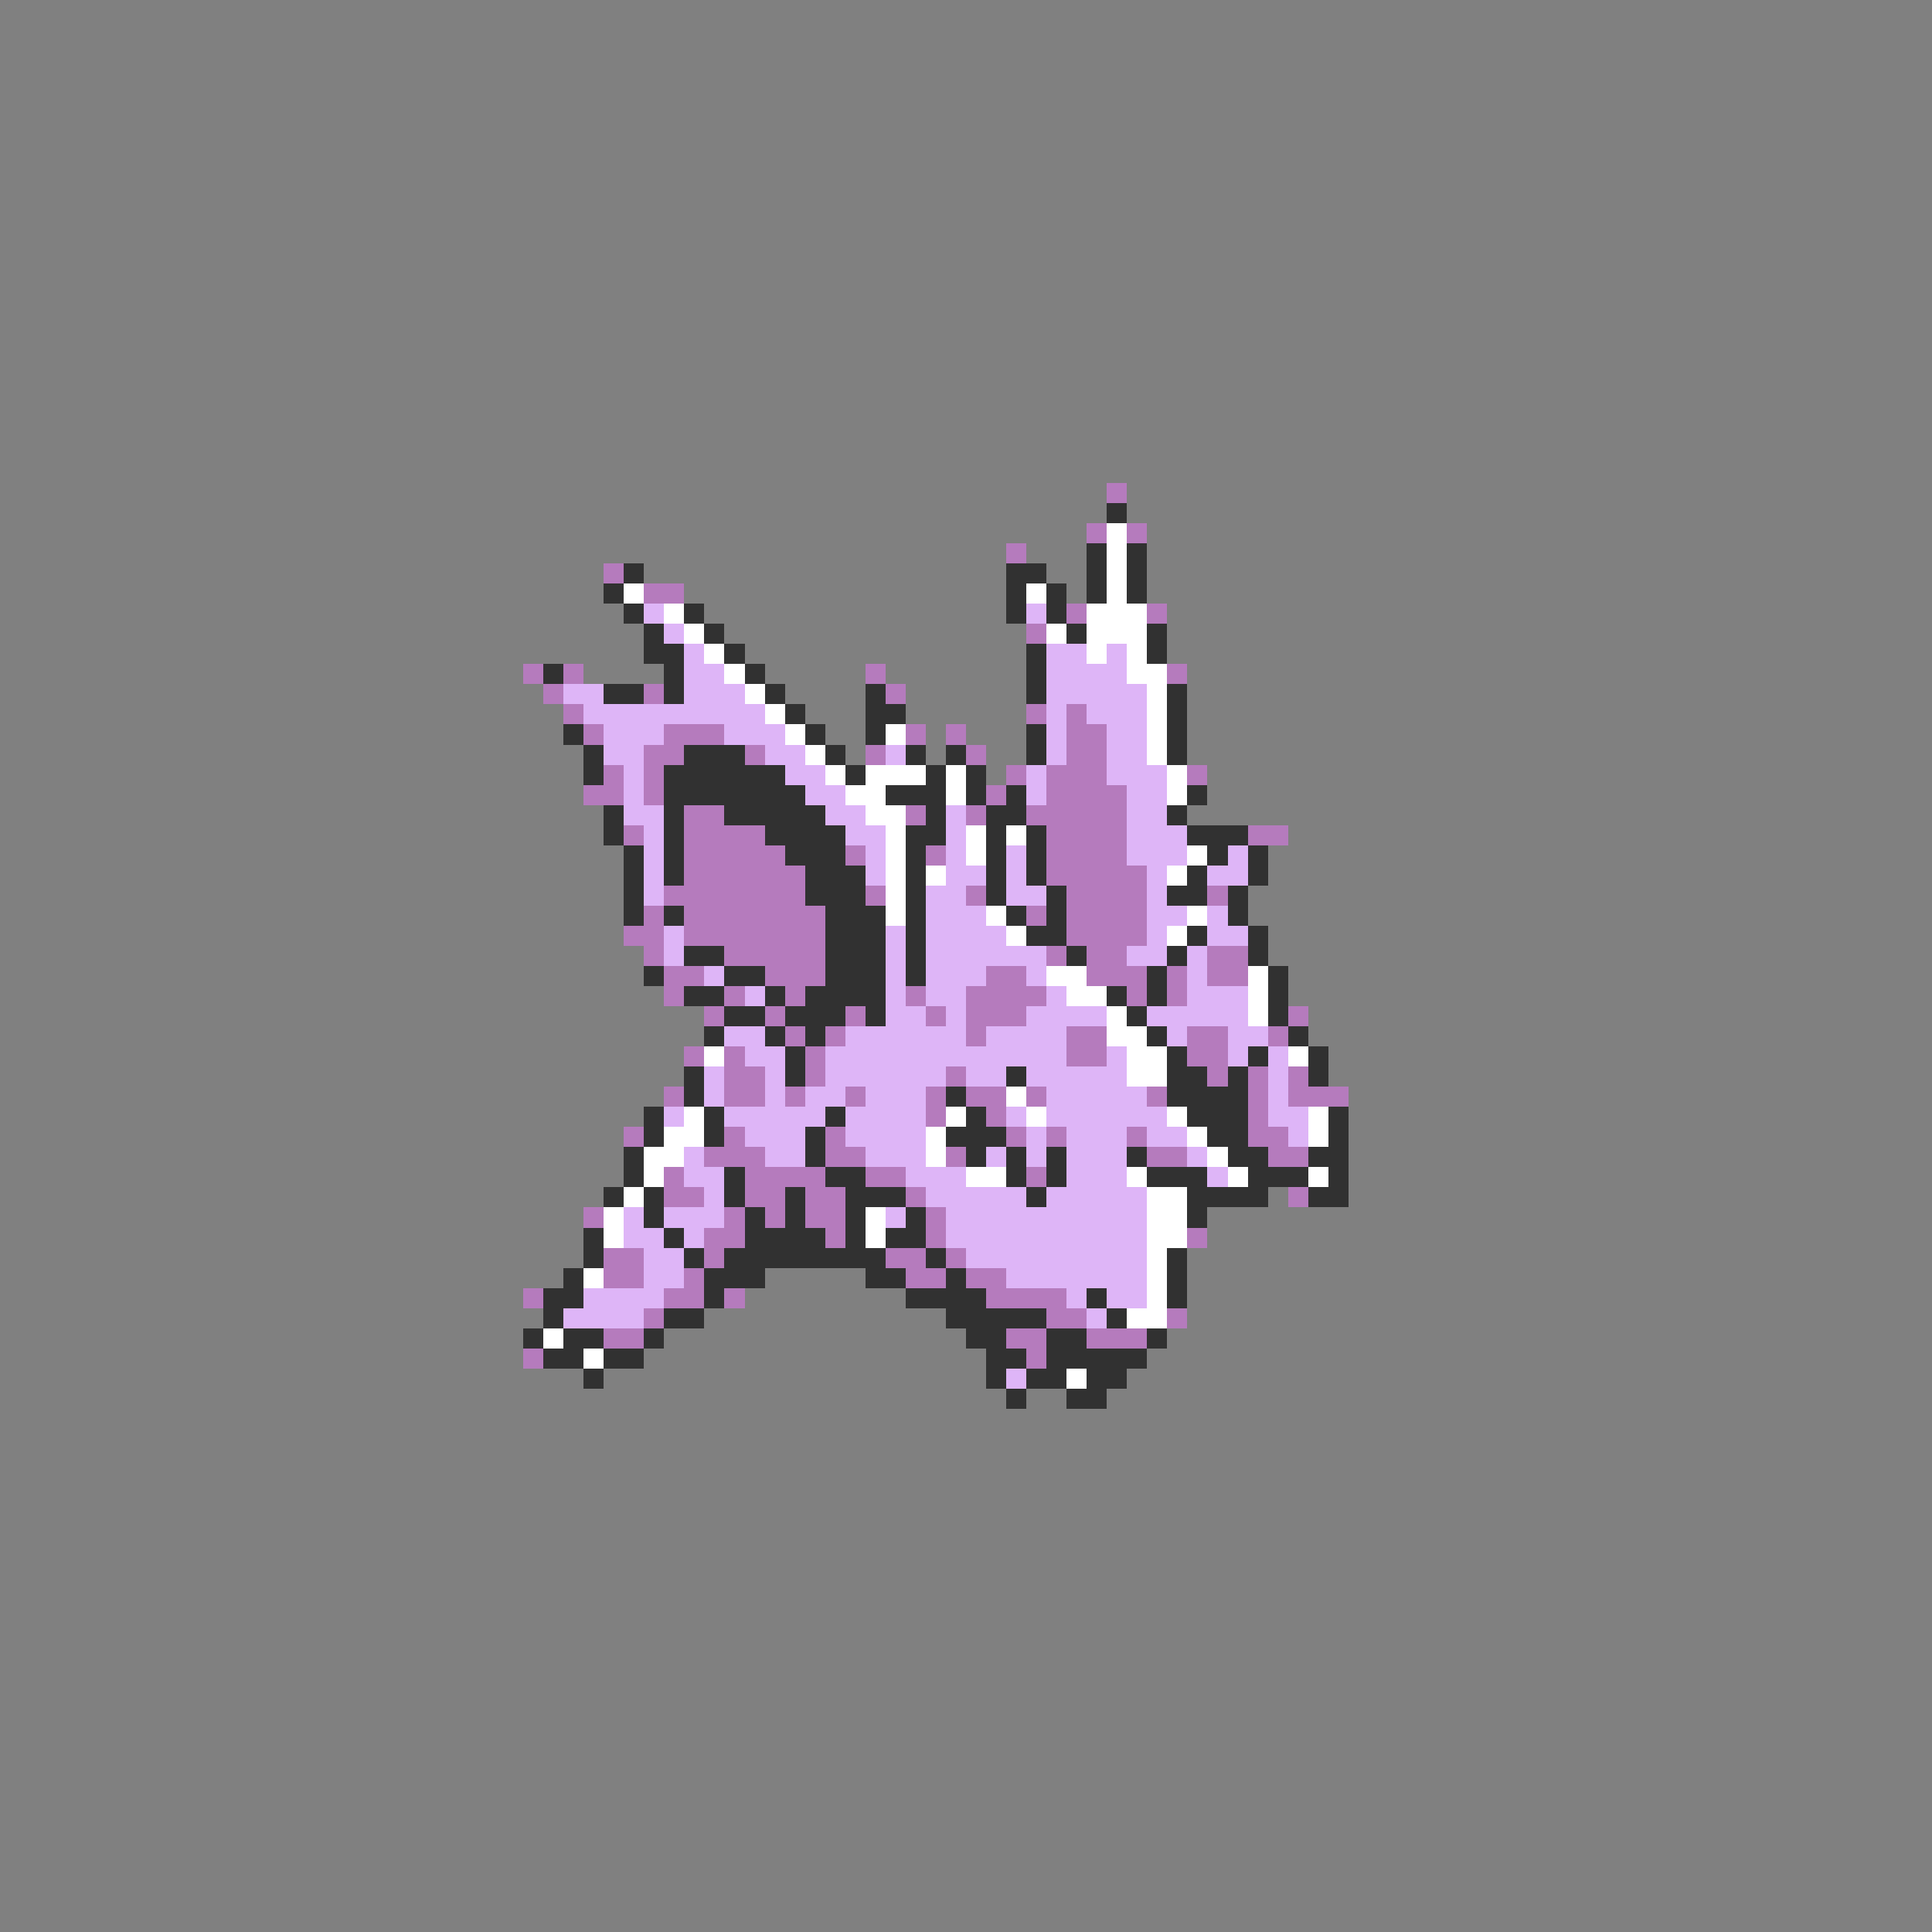 <svg xmlns="http://www.w3.org/2000/svg" viewBox="0 -0.5 96 96" shape-rendering="crispEdges">
<rect x="0" y="-0.5" width="96" height="96" fill="#808080" stroke="none"/>
<path stroke="#b57bbd" d="M55 24h1M54 26h1M56 26h1M50 27h1M30 28h1M32 29h2M53 30h1M57 30h1M51 31h1M26 33h1M28 33h1M43 33h1M58 33h1M27 34h1M32 34h1M44 34h1M28 35h1M51 35h1M53 35h1M29 36h1M33 36h3M45 36h1M47 36h1M53 36h2M32 37h2M37 37h1M43 37h1M48 37h1M53 37h2M30 38h1M32 38h1M50 38h1M52 38h3M59 38h1M29 39h2M32 39h1M49 39h1M52 39h4M34 40h2M45 40h1M48 40h1M51 40h5M31 41h1M34 41h4M52 41h4M62 41h2M34 42h5M42 42h1M46 42h1M52 42h4M34 43h6M52 43h5M33 44h7M43 44h1M48 44h1M53 44h4M60 44h1M32 45h1M34 45h7M51 45h1M53 45h4M31 46h2M34 46h7M53 46h4M32 47h1M36 47h5M52 47h1M54 47h2M60 47h2M33 48h2M38 48h3M49 48h2M54 48h3M58 48h1M60 48h2M33 49h1M36 49h1M39 49h1M45 49h1M48 49h4M56 49h1M58 49h1M35 50h1M38 50h1M42 50h1M46 50h1M48 50h3M64 50h1M39 51h1M41 51h1M48 51h1M53 51h2M59 51h2M63 51h1M34 52h1M36 52h1M40 52h1M53 52h2M59 52h2M36 53h2M40 53h1M47 53h1M60 53h1M62 53h1M64 53h1M33 54h1M36 54h2M39 54h1M42 54h1M46 54h1M48 54h2M51 54h1M57 54h1M62 54h1M64 54h3M46 55h1M49 55h1M62 55h1M31 56h1M36 56h1M41 56h1M50 56h1M52 56h1M56 56h1M62 56h2M35 57h3M41 57h2M47 57h1M57 57h2M63 57h2M33 58h1M37 58h4M43 58h2M51 58h1M33 59h2M37 59h2M40 59h2M45 59h1M64 59h1M29 60h1M36 60h1M38 60h1M40 60h2M46 60h1M35 61h2M41 61h1M46 61h1M59 61h1M30 62h2M35 62h1M44 62h2M47 62h1M30 63h2M34 63h1M45 63h2M48 63h2M26 64h1M33 64h2M36 64h1M49 64h4M32 65h1M52 65h2M58 65h1M30 66h2M50 66h2M54 66h3M26 67h1M51 67h1" />
<path stroke="#313131" d="M55 25h1M54 27h1M56 27h1M31 28h1M50 28h2M54 28h1M56 28h1M30 29h1M50 29h1M52 29h1M54 29h1M56 29h1M31 30h1M34 30h1M50 30h1M52 30h1M32 31h1M35 31h1M53 31h1M57 31h1M32 32h2M36 32h1M51 32h1M57 32h1M27 33h1M33 33h1M37 33h1M51 33h1M30 34h2M33 34h1M38 34h1M43 34h1M51 34h1M58 34h1M39 35h1M43 35h2M58 35h1M28 36h1M40 36h1M43 36h1M51 36h1M58 36h1M29 37h1M34 37h3M41 37h1M45 37h1M47 37h1M51 37h1M58 37h1M29 38h1M33 38h6M42 38h1M46 38h1M48 38h1M33 39h7M44 39h3M48 39h1M50 39h1M59 39h1M30 40h1M33 40h1M36 40h5M46 40h1M49 40h2M58 40h1M30 41h1M33 41h1M38 41h4M45 41h2M49 41h1M51 41h1M59 41h3M31 42h1M33 42h1M39 42h3M45 42h1M49 42h1M51 42h1M60 42h1M62 42h1M31 43h1M33 43h1M40 43h3M45 43h1M49 43h1M51 43h1M59 43h1M62 43h1M31 44h1M40 44h3M45 44h1M49 44h1M52 44h1M58 44h2M61 44h1M31 45h1M33 45h1M41 45h3M45 45h1M50 45h1M52 45h1M61 45h1M41 46h3M45 46h1M51 46h2M59 46h1M62 46h1M34 47h2M41 47h3M45 47h1M53 47h1M58 47h1M62 47h1M32 48h1M36 48h2M41 48h3M45 48h1M57 48h1M63 48h1M34 49h2M38 49h1M40 49h4M55 49h1M57 49h1M63 49h1M36 50h2M39 50h3M43 50h1M56 50h1M63 50h1M35 51h1M38 51h1M40 51h1M57 51h1M64 51h1M39 52h1M58 52h1M62 52h1M65 52h1M34 53h1M39 53h1M50 53h1M58 53h2M61 53h1M65 53h1M34 54h1M47 54h1M58 54h4M32 55h1M35 55h1M41 55h1M48 55h1M59 55h3M66 55h1M32 56h1M35 56h1M40 56h1M47 56h3M60 56h2M66 56h1M31 57h1M40 57h1M48 57h1M50 57h1M52 57h1M56 57h1M61 57h2M65 57h2M31 58h1M36 58h1M41 58h2M50 58h1M52 58h1M57 58h3M62 58h3M66 58h1M30 59h1M32 59h1M36 59h1M39 59h1M42 59h3M51 59h1M59 59h4M65 59h2M32 60h1M37 60h1M39 60h1M42 60h1M45 60h1M59 60h1M29 61h1M33 61h1M37 61h4M42 61h1M44 61h2M29 62h1M34 62h1M36 62h8M46 62h1M58 62h1M28 63h1M35 63h3M43 63h2M47 63h1M58 63h1M27 64h2M35 64h1M45 64h4M54 64h1M58 64h1M27 65h1M33 65h2M47 65h5M55 65h1M26 66h1M28 66h2M32 66h1M48 66h2M52 66h2M57 66h1M27 67h2M30 67h2M49 67h2M52 67h5M29 68h1M49 68h1M51 68h2M54 68h2M50 69h1M53 69h2" />
<path stroke="#ffffff" d="M55 26h1M55 27h1M55 28h1M31 29h1M51 29h1M55 29h1M33 30h1M54 30h3M34 31h1M52 31h1M54 31h3M35 32h1M54 32h1M56 32h1M36 33h1M56 33h2M37 34h1M57 34h1M38 35h1M57 35h1M39 36h1M44 36h1M57 36h1M40 37h1M57 37h1M41 38h1M43 38h3M47 38h1M58 38h1M42 39h2M47 39h1M58 39h1M43 40h2M44 41h1M48 41h1M50 41h1M44 42h1M48 42h1M59 42h1M44 43h1M46 43h1M58 43h1M44 44h1M44 45h1M49 45h1M59 45h1M50 46h1M58 46h1M52 48h2M62 48h1M53 49h2M62 49h1M55 50h1M62 50h1M55 51h2M35 52h1M56 52h2M64 52h1M56 53h2M50 54h1M34 55h1M47 55h1M51 55h1M58 55h1M65 55h1M33 56h2M46 56h1M59 56h1M65 56h1M32 57h2M46 57h1M60 57h1M32 58h1M48 58h2M56 58h1M61 58h1M65 58h1M31 59h1M57 59h2M30 60h1M43 60h1M57 60h2M30 61h1M43 61h1M57 61h2M57 62h1M29 63h1M57 63h1M57 64h1M56 65h2M27 66h1M29 67h1M53 68h1" />
<path stroke="#deb5f7" d="M32 30h1M51 30h1M33 31h1M34 32h1M52 32h2M55 32h1M34 33h2M52 33h4M28 34h2M34 34h3M52 34h5M29 35h9M52 35h1M54 35h3M30 36h3M36 36h3M52 36h1M55 36h2M30 37h2M38 37h2M44 37h1M52 37h1M55 37h2M31 38h1M39 38h2M51 38h1M55 38h3M31 39h1M40 39h2M51 39h1M56 39h2M31 40h2M41 40h2M47 40h1M56 40h2M32 41h1M42 41h2M47 41h1M56 41h3M32 42h1M43 42h1M47 42h1M50 42h1M56 42h3M61 42h1M32 43h1M43 43h1M47 43h2M50 43h1M57 43h1M60 43h2M32 44h1M46 44h2M50 44h2M57 44h1M46 45h3M57 45h2M60 45h1M33 46h1M44 46h1M46 46h4M57 46h1M60 46h2M33 47h1M44 47h1M46 47h6M56 47h2M59 47h1M35 48h1M44 48h1M46 48h3M51 48h1M59 48h1M37 49h1M44 49h1M46 49h2M52 49h1M59 49h3M44 50h2M47 50h1M51 50h4M57 50h5M36 51h2M42 51h6M49 51h4M58 51h1M61 51h2M37 52h2M41 52h12M55 52h1M61 52h1M63 52h1M35 53h1M38 53h1M41 53h6M48 53h2M51 53h5M63 53h1M35 54h1M38 54h1M40 54h2M43 54h3M52 54h5M63 54h1M33 55h1M36 55h5M42 55h4M50 55h1M52 55h6M63 55h2M37 56h3M42 56h4M51 56h1M53 56h3M57 56h2M64 56h1M34 57h1M38 57h2M43 57h3M49 57h1M51 57h1M53 57h3M59 57h1M34 58h2M45 58h3M53 58h3M60 58h1M35 59h1M46 59h5M52 59h5M31 60h1M33 60h3M44 60h1M47 60h10M31 61h2M34 61h1M47 61h10M32 62h2M48 62h9M32 63h2M50 63h7M29 64h4M53 64h1M55 64h2M28 65h4M54 65h1M50 68h1" />
</svg>